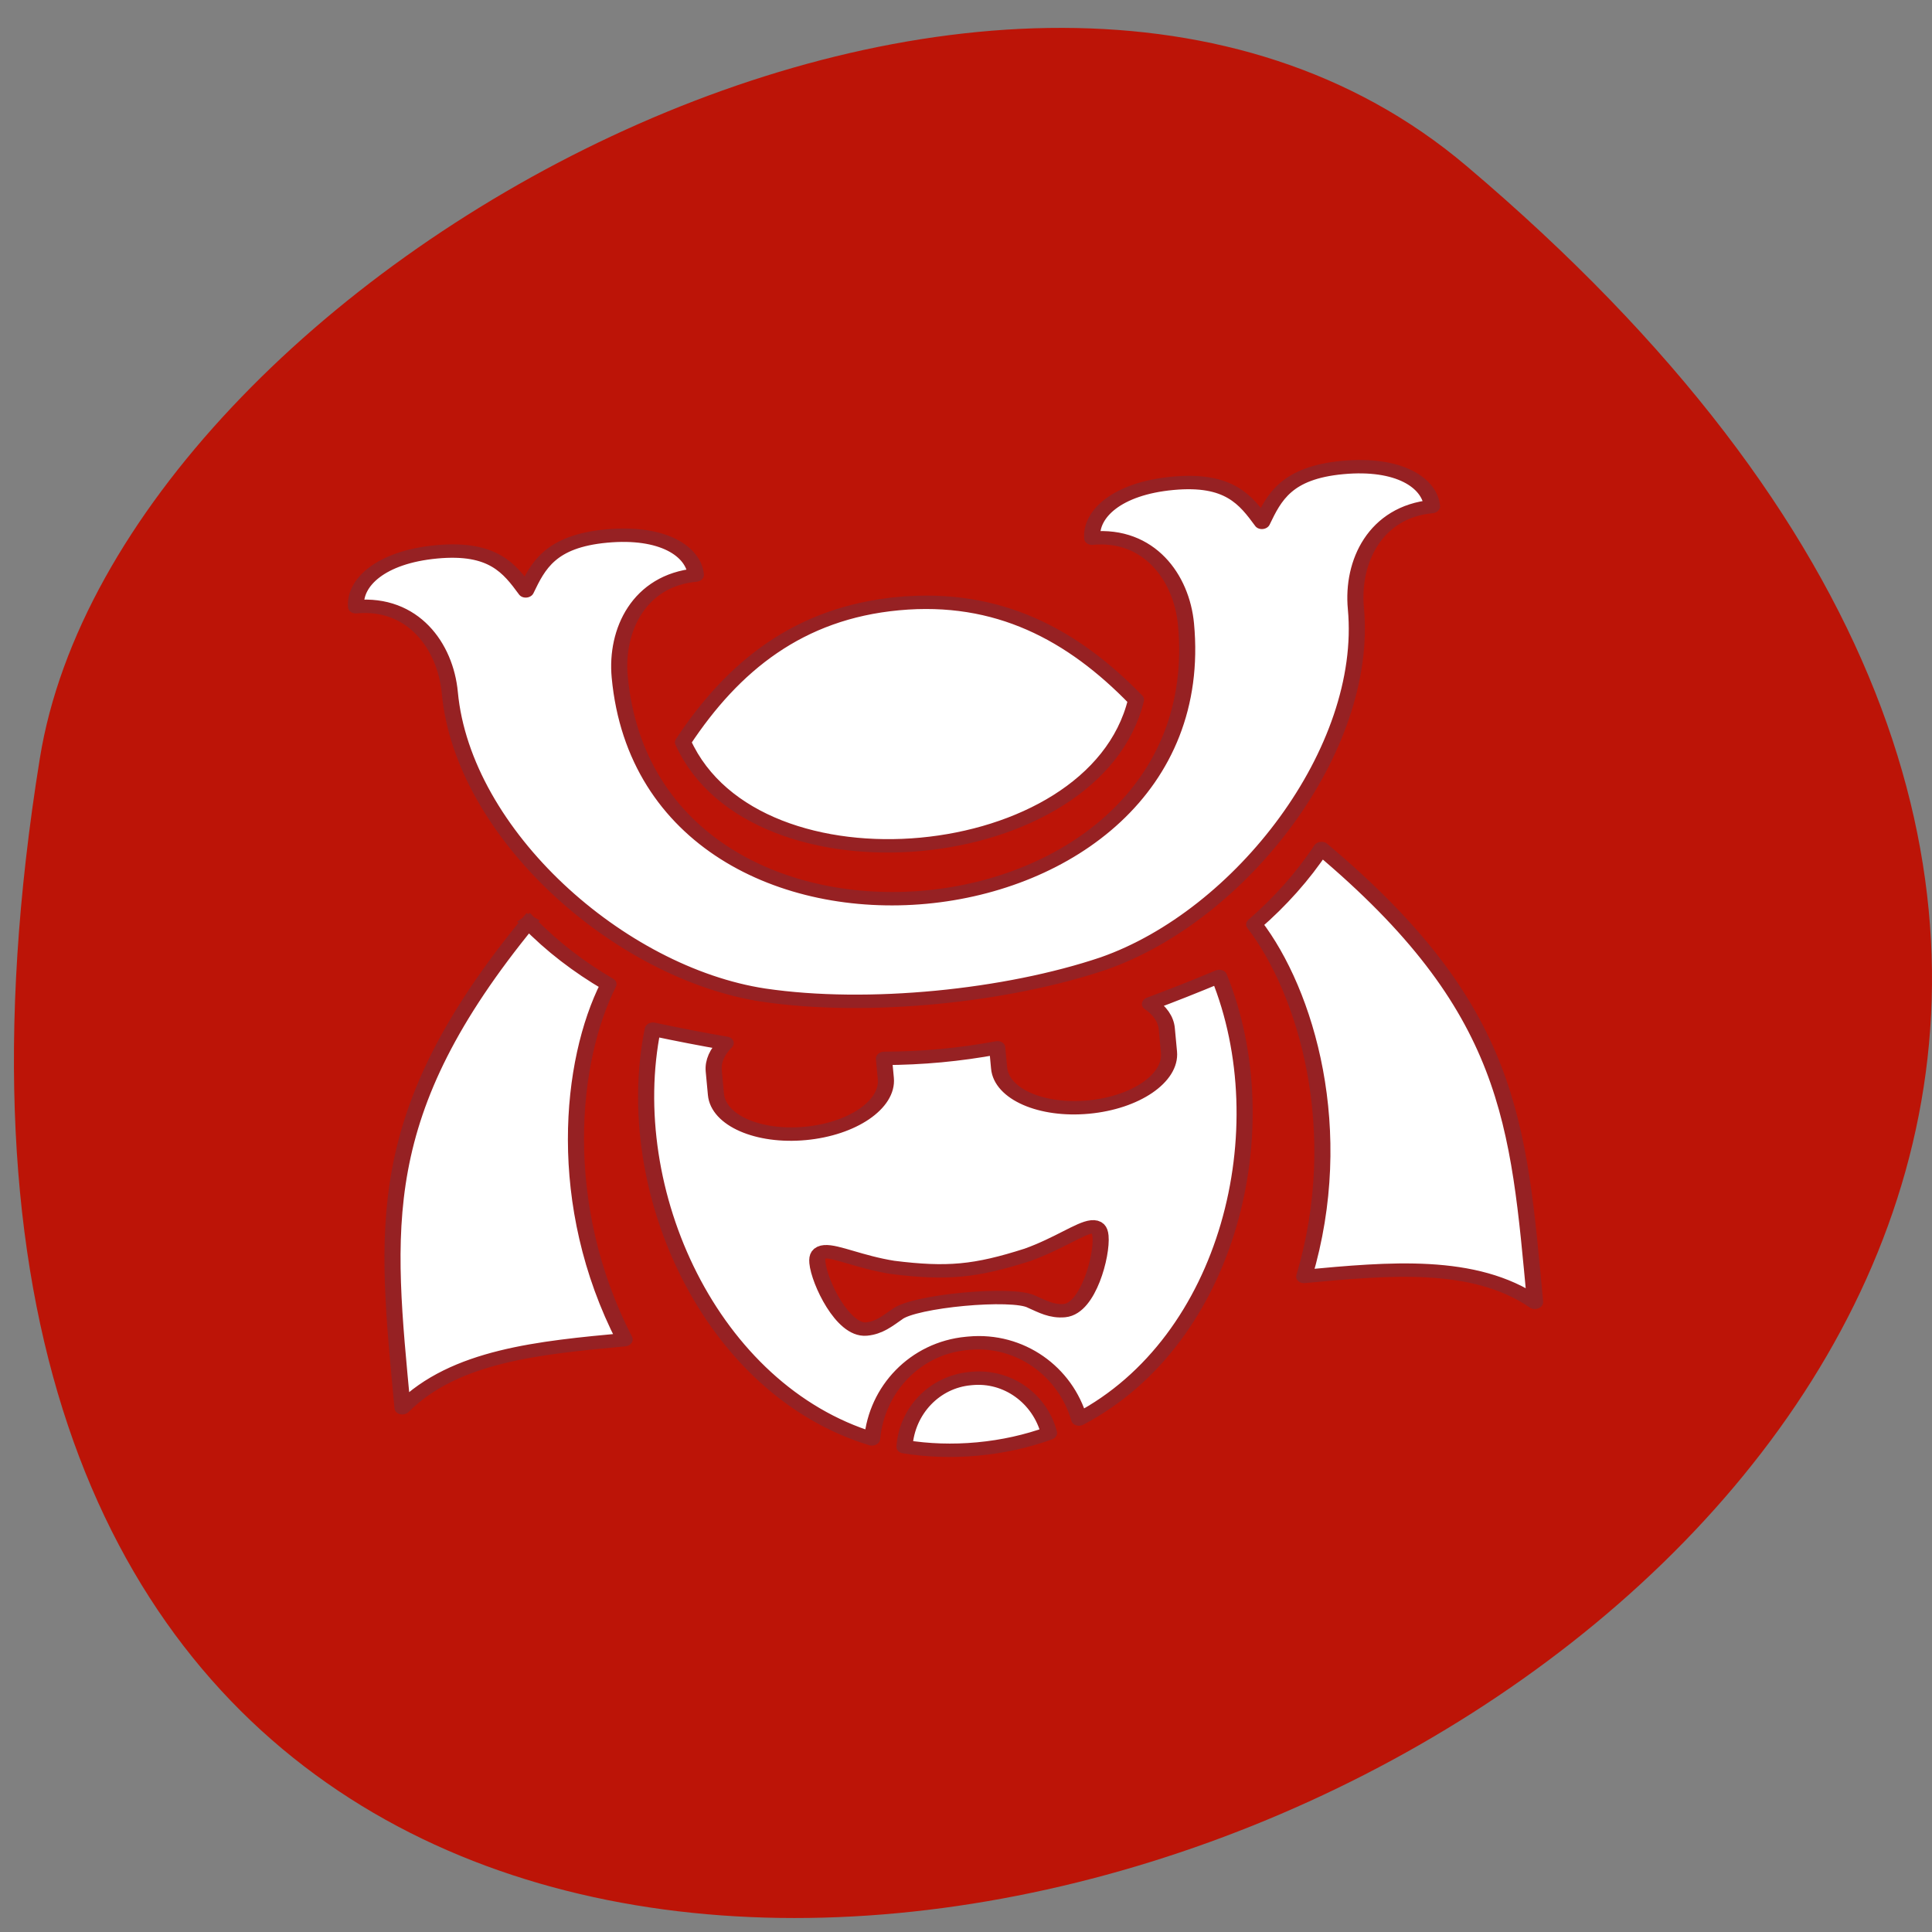 <svg xmlns="http://www.w3.org/2000/svg" viewBox="0 0 256 256"><rect x="0" y="0" width="256" height="256" fill="#808080" stroke="none"/><path d="m 194.28 21.961 c 223.71 189.22 -236.26 371.17 -189 78.52 10.363 -64.17 128.71 -129.51 189 -78.52 z" fill="#bc1407" color="#000"/><g fill="#fff" stroke="#962123"><path paint-order="normal" d="m 169.33,-73.42 c -10.583,0 -15.875,5.292 -15.875,10.583 10.583,0 15.875,10.583 15.875,21.17 0,31.75 26.458,66.15 52.917,74.08 19.03,5.602 44.979,5.292 63.5,0 26.458,-7.938 52.917,-42.33 52.917,-74.08 0,-10.583 5.292,-21.17 15.875,-21.17 0,-5.292 -5.292,-10.583 -15.875,-10.583 -10.583,0 -13.229,5.292 -15.875,10.583 -2.646,-5.292 -5.292,-10.583 -15.875,-10.583 -10.583,0 -15.875,5.292 -15.875,10.583 10.583,0 15.875,10.583 15.875,21.17 0,74.08 -105.83,74.08 -105.83,0 0,-10.583 5.292,-21.17 15.875,-21.17 0,-5.292 -5.292,-10.583 -15.875,-10.583 -10.583,0 -13.229,5.292 -15.875,10.583 -2.646,-5.292 -5.292,-10.583 -15.875,-10.583 z M 254,-52.25 c -18.619,0 -31.75,10.583 -42.33,26.458 10.583,37.04 74.08,37.04 84.67,0 -10.583,-15.875 -23.714,-26.458 -42.33,-26.458 m -74.08,63.5 c -32.588,39.751 -31.75,65.27 -31.75,105.83 10.583,-10.583 26.458,-10.583 42.33,-10.583 -10.583,-31.75 -5.292,-63.5 3.164,-79.72 -5.134,-4.443 -9.808,-9.618 -13.747,-15.528 m 148.17,0 c -3.94,5.91 -8.614,11.09 -13.747,15.528 8.456,16.222 13.747,47.972 3.164,79.72 15.875,0 31.75,0 42.33,10.583 0,-40.564 0.838,-66.08 -31.75,-105.83 z m -127,26.458 c -8.833,35.33 4.45,81.72 33.551,96.1 1.695,-11.05 9.596,-19.368 19.15,-19.368 h 0.432 c 9.515,0 17.393,8.249 19.13,19.236 29.2,-14.53 42.38,-60.742 33.57,-95.96 -4.664,1.749 -9.07,3.305 -13.277,4.668 1.702,1.687 2.694,3.721 2.694,5.915 v 5.292 c 0,5.863 -7.08,10.583 -15.875,10.583 -8.795,0 -15.875,-4.72 -15.875,-10.583 v -4.551 c -7.132,0.775 -14.04,0.775 -21.17,0 v 4.551 c 0,5.863 -7.08,10.583 -15.875,10.583 -8.795,0 -15.875,-4.72 -15.875,-10.583 v -5.292 c 0,-2.194 0.992,-4.228 2.694,-5.915 -4.207,-1.364 -8.613,-2.919 -13.277,-4.668 z m 77.886,53.3 c 0.972,-0.01 1.489,0.611 1.489,2.264 0,4.397 -3.54,15.875 -7.938,15.875 -2.361,0 -3.969,-1.323 -5.925,-2.646 -3.336,-2.646 -21.857,-2.646 -25.19,0 -1.956,1.323 -3.564,2.646 -5.925,2.646 -4.397,0 -7.938,-11.477 -7.938,-15.875 0,-1.654 0.517,-2.274 1.489,-2.264 2.139,0.021 6.481,3.09 12.373,4.909 9.951,2.646 15.242,2.646 25.19,0 5.892,-1.819 10.234,-4.889 12.373,-4.91 z m -25.12,31.368 c -6.748,0 -12.309,5.974 -13.356,13.846 4.212,1.313 8.759,2.03 13.506,2.03 4.747,0 9.293,-0.717 13.506,-2.03 -1.047,-7.872 -6.608,-13.846 -13.356,-13.846 z" stroke-linejoin="round" stroke-linecap="square" stroke-width="3" transform="matrix(0.709 -0.066 0.055 0.588 -58.16 127.47)"/></g></svg>